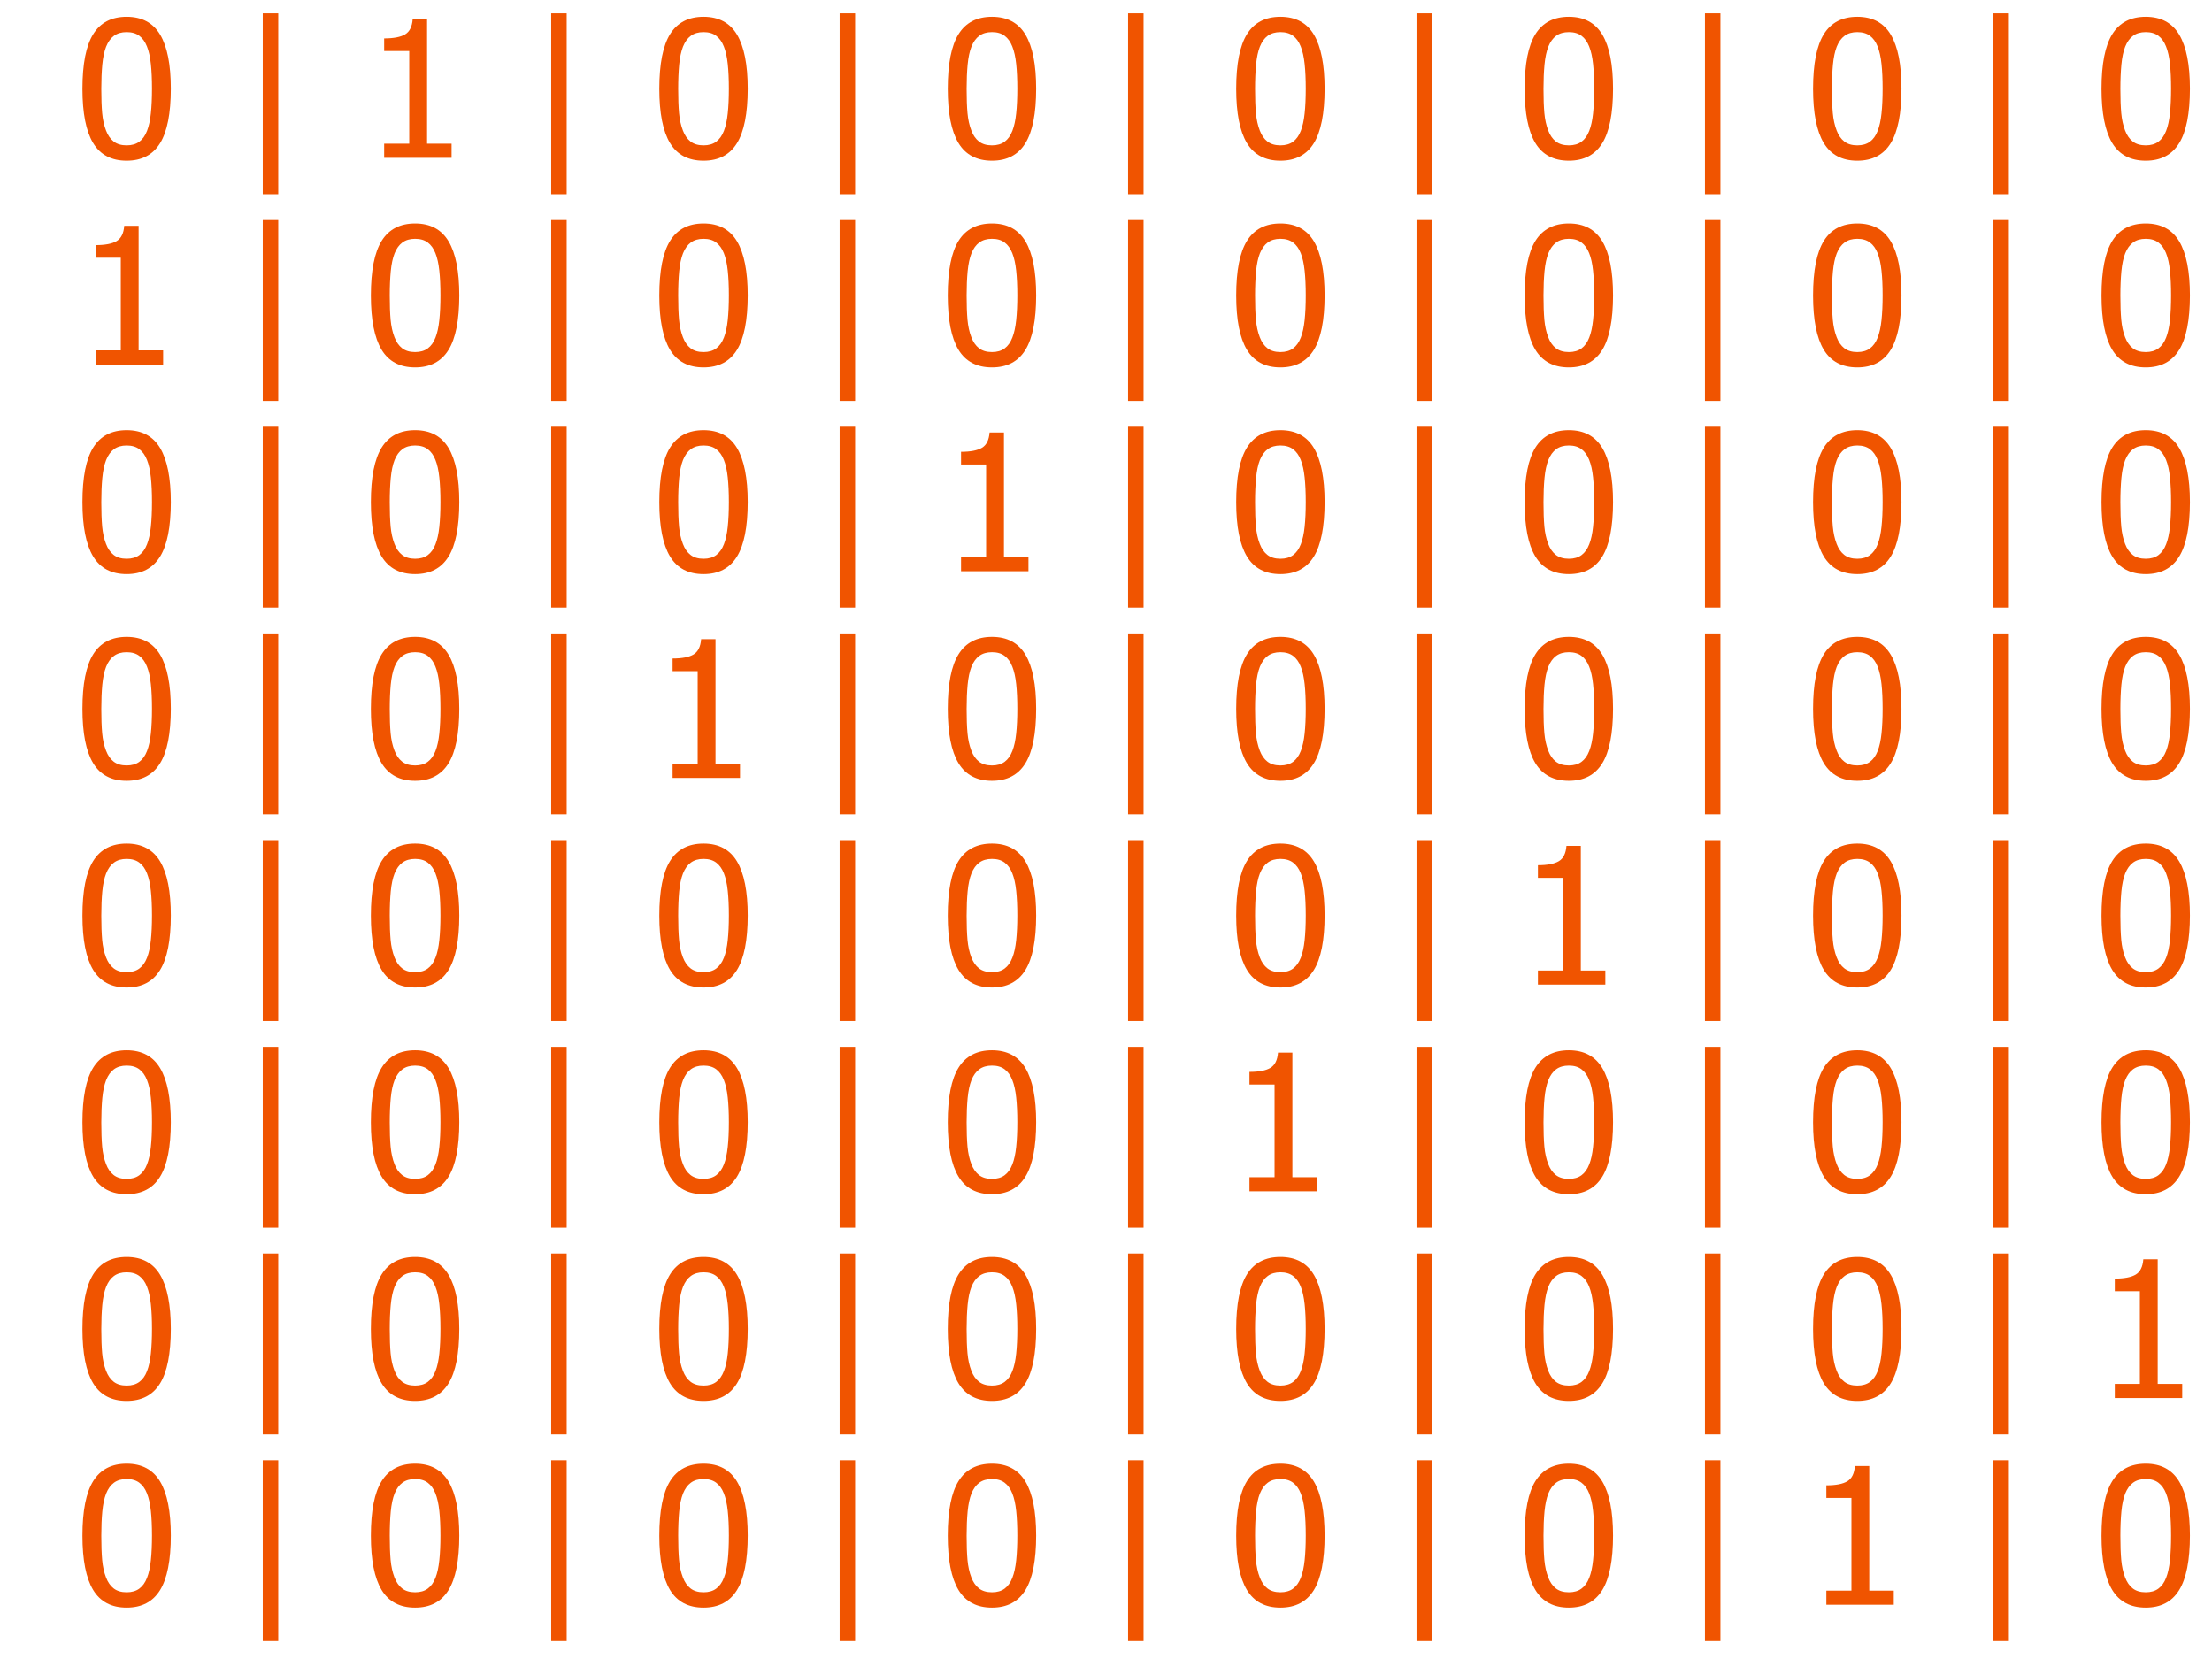 <?xml version="1.0" encoding="utf-8" standalone="no"?>
<!DOCTYPE svg PUBLIC "-//W3C//DTD SVG 1.1//EN"
  "http://www.w3.org/Graphics/SVG/1.1/DTD/svg11.dtd">
<svg xmlns:xlink="http://www.w3.org/1999/xlink" width="952.913pt" height="714.602pt" viewBox="0 0 952.913 714.602" xmlns="http://www.w3.org/2000/svg" version="1.1">
 <defs>
  <style type="text/css">*{stroke-linejoin: round; stroke-linecap: butt}</style>
 </defs>
 <g id="figure_1">
  <g id="patch_1">
   <path d="M -0 714.602 
L 952.913 714.602 
L 952.913 0 
L -0 0 
z
" style="fill: #ffffff"/>
  </g>
  <g id="axes_1">
   <g id="text_1">
    <!--  0 | 1 | 0 | 0 | 0 | 0 | 0 | 0 -->
    <g style="fill: #f05400" transform="translate(7.2 67.987) scale(0.8 -0.8)">
     <defs>
      <path id="Tahoma-20" transform="scale(0.016)"/>
      <path id="Tahoma-30" d="M 3234 2328 
Q 3234 1075 2870 489 
Q 2506 -97 1747 -97 
Q 978 -97 618 500 
Q 259 1097 259 2322 
Q 259 3581 623 4164 
Q 988 4747 1747 4747 
Q 2516 4747 2875 4144 
Q 3234 3541 3234 2328 
z
M 2434 909 
Q 2525 1141 2562 1494 
Q 2600 1847 2600 2328 
Q 2600 2806 2562 3159 
Q 2525 3513 2431 3747 
Q 2338 3984 2173 4107 
Q 2009 4231 1747 4231 
Q 1488 4231 1320 4107 
Q 1153 3984 1056 3741 
Q 963 3503 928 3140 
Q 894 2778 894 2322 
Q 894 1834 923 1506 
Q 953 1178 1053 919 
Q 1144 678 1311 548 
Q 1478 419 1747 419 
Q 2006 419 2173 542 
Q 2341 666 2434 909 
z
" transform="scale(0.016)"/>
      <path id="Tahoma-7c" d="M 1484 -1225 
L 963 -1225 
L 963 4863 
L 1484 4863 
L 1484 -1225 
z
" transform="scale(0.016)"/>
      <path id="Tahoma-31" d="M 2975 0 
L 706 0 
L 706 475 
L 1550 475 
L 1550 3594 
L 706 3594 
L 706 4019 
Q 1184 4019 1411 4155 
Q 1638 4291 1666 4669 
L 2150 4669 
L 2150 475 
L 2975 475 
L 2975 0 
z
" transform="scale(0.016)"/>
     </defs>
     <use xlink:href="#Tahoma-20"/>
     <use xlink:href="#Tahoma-30" x="31.25"/>
     <use xlink:href="#Tahoma-20" x="85.84"/>
     <use xlink:href="#Tahoma-7c" x="117.09"/>
     <use xlink:href="#Tahoma-20" x="155.322"/>
     <use xlink:href="#Tahoma-31" x="186.572"/>
     <use xlink:href="#Tahoma-20" x="241.162"/>
     <use xlink:href="#Tahoma-7c" x="272.412"/>
     <use xlink:href="#Tahoma-20" x="310.645"/>
     <use xlink:href="#Tahoma-30" x="341.895"/>
     <use xlink:href="#Tahoma-20" x="396.484"/>
     <use xlink:href="#Tahoma-7c" x="427.734"/>
     <use xlink:href="#Tahoma-20" x="465.967"/>
     <use xlink:href="#Tahoma-30" x="497.217"/>
     <use xlink:href="#Tahoma-20" x="551.807"/>
     <use xlink:href="#Tahoma-7c" x="583.057"/>
     <use xlink:href="#Tahoma-20" x="621.289"/>
     <use xlink:href="#Tahoma-30" x="652.539"/>
     <use xlink:href="#Tahoma-20" x="707.129"/>
     <use xlink:href="#Tahoma-7c" x="738.379"/>
     <use xlink:href="#Tahoma-20" x="776.611"/>
     <use xlink:href="#Tahoma-30" x="807.861"/>
     <use xlink:href="#Tahoma-20" x="862.451"/>
     <use xlink:href="#Tahoma-7c" x="893.701"/>
     <use xlink:href="#Tahoma-20" x="931.934"/>
     <use xlink:href="#Tahoma-30" x="963.184"/>
     <use xlink:href="#Tahoma-20" x="1017.773"/>
     <use xlink:href="#Tahoma-7c" x="1049.023"/>
     <use xlink:href="#Tahoma-20" x="1087.256"/>
     <use xlink:href="#Tahoma-30" x="1118.506"/>
    </g>
    <!--  1 | 0 | 0 | 0 | 0 | 0 | 0 | 0 -->
    <g style="fill: #f05400" transform="translate(7.2 157.032) scale(0.8 -0.8)">
     <use xlink:href="#Tahoma-20"/>
     <use xlink:href="#Tahoma-31" x="31.25"/>
     <use xlink:href="#Tahoma-20" x="85.84"/>
     <use xlink:href="#Tahoma-7c" x="117.09"/>
     <use xlink:href="#Tahoma-20" x="155.322"/>
     <use xlink:href="#Tahoma-30" x="186.572"/>
     <use xlink:href="#Tahoma-20" x="241.162"/>
     <use xlink:href="#Tahoma-7c" x="272.412"/>
     <use xlink:href="#Tahoma-20" x="310.645"/>
     <use xlink:href="#Tahoma-30" x="341.895"/>
     <use xlink:href="#Tahoma-20" x="396.484"/>
     <use xlink:href="#Tahoma-7c" x="427.734"/>
     <use xlink:href="#Tahoma-20" x="465.967"/>
     <use xlink:href="#Tahoma-30" x="497.217"/>
     <use xlink:href="#Tahoma-20" x="551.807"/>
     <use xlink:href="#Tahoma-7c" x="583.057"/>
     <use xlink:href="#Tahoma-20" x="621.289"/>
     <use xlink:href="#Tahoma-30" x="652.539"/>
     <use xlink:href="#Tahoma-20" x="707.129"/>
     <use xlink:href="#Tahoma-7c" x="738.379"/>
     <use xlink:href="#Tahoma-20" x="776.611"/>
     <use xlink:href="#Tahoma-30" x="807.861"/>
     <use xlink:href="#Tahoma-20" x="862.451"/>
     <use xlink:href="#Tahoma-7c" x="893.701"/>
     <use xlink:href="#Tahoma-20" x="931.934"/>
     <use xlink:href="#Tahoma-30" x="963.184"/>
     <use xlink:href="#Tahoma-20" x="1017.773"/>
     <use xlink:href="#Tahoma-7c" x="1049.023"/>
     <use xlink:href="#Tahoma-20" x="1087.256"/>
     <use xlink:href="#Tahoma-30" x="1118.506"/>
    </g>
    <!--  0 | 0 | 0 | 1 | 0 | 0 | 0 | 0 -->
    <g style="fill: #f05400" transform="translate(7.2 246.077) scale(0.8 -0.8)">
     <use xlink:href="#Tahoma-20"/>
     <use xlink:href="#Tahoma-30" x="31.25"/>
     <use xlink:href="#Tahoma-20" x="85.84"/>
     <use xlink:href="#Tahoma-7c" x="117.09"/>
     <use xlink:href="#Tahoma-20" x="155.322"/>
     <use xlink:href="#Tahoma-30" x="186.572"/>
     <use xlink:href="#Tahoma-20" x="241.162"/>
     <use xlink:href="#Tahoma-7c" x="272.412"/>
     <use xlink:href="#Tahoma-20" x="310.645"/>
     <use xlink:href="#Tahoma-30" x="341.895"/>
     <use xlink:href="#Tahoma-20" x="396.484"/>
     <use xlink:href="#Tahoma-7c" x="427.734"/>
     <use xlink:href="#Tahoma-20" x="465.967"/>
     <use xlink:href="#Tahoma-31" x="497.217"/>
     <use xlink:href="#Tahoma-20" x="551.807"/>
     <use xlink:href="#Tahoma-7c" x="583.057"/>
     <use xlink:href="#Tahoma-20" x="621.289"/>
     <use xlink:href="#Tahoma-30" x="652.539"/>
     <use xlink:href="#Tahoma-20" x="707.129"/>
     <use xlink:href="#Tahoma-7c" x="738.379"/>
     <use xlink:href="#Tahoma-20" x="776.611"/>
     <use xlink:href="#Tahoma-30" x="807.861"/>
     <use xlink:href="#Tahoma-20" x="862.451"/>
     <use xlink:href="#Tahoma-7c" x="893.701"/>
     <use xlink:href="#Tahoma-20" x="931.934"/>
     <use xlink:href="#Tahoma-30" x="963.184"/>
     <use xlink:href="#Tahoma-20" x="1017.773"/>
     <use xlink:href="#Tahoma-7c" x="1049.023"/>
     <use xlink:href="#Tahoma-20" x="1087.256"/>
     <use xlink:href="#Tahoma-30" x="1118.506"/>
    </g>
    <!--  0 | 0 | 1 | 0 | 0 | 0 | 0 | 0 -->
    <g style="fill: #f05400" transform="translate(7.2 335.123) scale(0.8 -0.8)">
     <use xlink:href="#Tahoma-20"/>
     <use xlink:href="#Tahoma-30" x="31.25"/>
     <use xlink:href="#Tahoma-20" x="85.84"/>
     <use xlink:href="#Tahoma-7c" x="117.09"/>
     <use xlink:href="#Tahoma-20" x="155.322"/>
     <use xlink:href="#Tahoma-30" x="186.572"/>
     <use xlink:href="#Tahoma-20" x="241.162"/>
     <use xlink:href="#Tahoma-7c" x="272.412"/>
     <use xlink:href="#Tahoma-20" x="310.645"/>
     <use xlink:href="#Tahoma-31" x="341.895"/>
     <use xlink:href="#Tahoma-20" x="396.484"/>
     <use xlink:href="#Tahoma-7c" x="427.734"/>
     <use xlink:href="#Tahoma-20" x="465.967"/>
     <use xlink:href="#Tahoma-30" x="497.217"/>
     <use xlink:href="#Tahoma-20" x="551.807"/>
     <use xlink:href="#Tahoma-7c" x="583.057"/>
     <use xlink:href="#Tahoma-20" x="621.289"/>
     <use xlink:href="#Tahoma-30" x="652.539"/>
     <use xlink:href="#Tahoma-20" x="707.129"/>
     <use xlink:href="#Tahoma-7c" x="738.379"/>
     <use xlink:href="#Tahoma-20" x="776.611"/>
     <use xlink:href="#Tahoma-30" x="807.861"/>
     <use xlink:href="#Tahoma-20" x="862.451"/>
     <use xlink:href="#Tahoma-7c" x="893.701"/>
     <use xlink:href="#Tahoma-20" x="931.934"/>
     <use xlink:href="#Tahoma-30" x="963.184"/>
     <use xlink:href="#Tahoma-20" x="1017.773"/>
     <use xlink:href="#Tahoma-7c" x="1049.023"/>
     <use xlink:href="#Tahoma-20" x="1087.256"/>
     <use xlink:href="#Tahoma-30" x="1118.506"/>
    </g>
    <!--  0 | 0 | 0 | 0 | 0 | 1 | 0 | 0 -->
    <g style="fill: #f05400" transform="translate(7.2 424.168) scale(0.8 -0.8)">
     <use xlink:href="#Tahoma-20"/>
     <use xlink:href="#Tahoma-30" x="31.25"/>
     <use xlink:href="#Tahoma-20" x="85.84"/>
     <use xlink:href="#Tahoma-7c" x="117.09"/>
     <use xlink:href="#Tahoma-20" x="155.322"/>
     <use xlink:href="#Tahoma-30" x="186.572"/>
     <use xlink:href="#Tahoma-20" x="241.162"/>
     <use xlink:href="#Tahoma-7c" x="272.412"/>
     <use xlink:href="#Tahoma-20" x="310.645"/>
     <use xlink:href="#Tahoma-30" x="341.895"/>
     <use xlink:href="#Tahoma-20" x="396.484"/>
     <use xlink:href="#Tahoma-7c" x="427.734"/>
     <use xlink:href="#Tahoma-20" x="465.967"/>
     <use xlink:href="#Tahoma-30" x="497.217"/>
     <use xlink:href="#Tahoma-20" x="551.807"/>
     <use xlink:href="#Tahoma-7c" x="583.057"/>
     <use xlink:href="#Tahoma-20" x="621.289"/>
     <use xlink:href="#Tahoma-30" x="652.539"/>
     <use xlink:href="#Tahoma-20" x="707.129"/>
     <use xlink:href="#Tahoma-7c" x="738.379"/>
     <use xlink:href="#Tahoma-20" x="776.611"/>
     <use xlink:href="#Tahoma-31" x="807.861"/>
     <use xlink:href="#Tahoma-20" x="862.451"/>
     <use xlink:href="#Tahoma-7c" x="893.701"/>
     <use xlink:href="#Tahoma-20" x="931.934"/>
     <use xlink:href="#Tahoma-30" x="963.184"/>
     <use xlink:href="#Tahoma-20" x="1017.773"/>
     <use xlink:href="#Tahoma-7c" x="1049.023"/>
     <use xlink:href="#Tahoma-20" x="1087.256"/>
     <use xlink:href="#Tahoma-30" x="1118.506"/>
    </g>
    <!--  0 | 0 | 0 | 0 | 1 | 0 | 0 | 0 -->
    <g style="fill: #f05400" transform="translate(7.2 513.212) scale(0.8 -0.8)">
     <use xlink:href="#Tahoma-20"/>
     <use xlink:href="#Tahoma-30" x="31.25"/>
     <use xlink:href="#Tahoma-20" x="85.84"/>
     <use xlink:href="#Tahoma-7c" x="117.09"/>
     <use xlink:href="#Tahoma-20" x="155.322"/>
     <use xlink:href="#Tahoma-30" x="186.572"/>
     <use xlink:href="#Tahoma-20" x="241.162"/>
     <use xlink:href="#Tahoma-7c" x="272.412"/>
     <use xlink:href="#Tahoma-20" x="310.645"/>
     <use xlink:href="#Tahoma-30" x="341.895"/>
     <use xlink:href="#Tahoma-20" x="396.484"/>
     <use xlink:href="#Tahoma-7c" x="427.734"/>
     <use xlink:href="#Tahoma-20" x="465.967"/>
     <use xlink:href="#Tahoma-30" x="497.217"/>
     <use xlink:href="#Tahoma-20" x="551.807"/>
     <use xlink:href="#Tahoma-7c" x="583.057"/>
     <use xlink:href="#Tahoma-20" x="621.289"/>
     <use xlink:href="#Tahoma-31" x="652.539"/>
     <use xlink:href="#Tahoma-20" x="707.129"/>
     <use xlink:href="#Tahoma-7c" x="738.379"/>
     <use xlink:href="#Tahoma-20" x="776.611"/>
     <use xlink:href="#Tahoma-30" x="807.861"/>
     <use xlink:href="#Tahoma-20" x="862.451"/>
     <use xlink:href="#Tahoma-7c" x="893.701"/>
     <use xlink:href="#Tahoma-20" x="931.934"/>
     <use xlink:href="#Tahoma-30" x="963.184"/>
     <use xlink:href="#Tahoma-20" x="1017.773"/>
     <use xlink:href="#Tahoma-7c" x="1049.023"/>
     <use xlink:href="#Tahoma-20" x="1087.256"/>
     <use xlink:href="#Tahoma-30" x="1118.506"/>
    </g>
    <!--  0 | 0 | 0 | 0 | 0 | 0 | 0 | 1 -->
    <g style="fill: #f05400" transform="translate(7.2 602.258) scale(0.8 -0.8)">
     <use xlink:href="#Tahoma-20"/>
     <use xlink:href="#Tahoma-30" x="31.25"/>
     <use xlink:href="#Tahoma-20" x="85.84"/>
     <use xlink:href="#Tahoma-7c" x="117.09"/>
     <use xlink:href="#Tahoma-20" x="155.322"/>
     <use xlink:href="#Tahoma-30" x="186.572"/>
     <use xlink:href="#Tahoma-20" x="241.162"/>
     <use xlink:href="#Tahoma-7c" x="272.412"/>
     <use xlink:href="#Tahoma-20" x="310.645"/>
     <use xlink:href="#Tahoma-30" x="341.895"/>
     <use xlink:href="#Tahoma-20" x="396.484"/>
     <use xlink:href="#Tahoma-7c" x="427.734"/>
     <use xlink:href="#Tahoma-20" x="465.967"/>
     <use xlink:href="#Tahoma-30" x="497.217"/>
     <use xlink:href="#Tahoma-20" x="551.807"/>
     <use xlink:href="#Tahoma-7c" x="583.057"/>
     <use xlink:href="#Tahoma-20" x="621.289"/>
     <use xlink:href="#Tahoma-30" x="652.539"/>
     <use xlink:href="#Tahoma-20" x="707.129"/>
     <use xlink:href="#Tahoma-7c" x="738.379"/>
     <use xlink:href="#Tahoma-20" x="776.611"/>
     <use xlink:href="#Tahoma-30" x="807.861"/>
     <use xlink:href="#Tahoma-20" x="862.451"/>
     <use xlink:href="#Tahoma-7c" x="893.701"/>
     <use xlink:href="#Tahoma-20" x="931.934"/>
     <use xlink:href="#Tahoma-30" x="963.184"/>
     <use xlink:href="#Tahoma-20" x="1017.773"/>
     <use xlink:href="#Tahoma-7c" x="1049.023"/>
     <use xlink:href="#Tahoma-20" x="1087.256"/>
     <use xlink:href="#Tahoma-31" x="1118.506"/>
    </g>
    <!--  0 | 0 | 0 | 0 | 0 | 0 | 1 | 0 -->
    <g style="fill: #f05400" transform="translate(7.2 691.303) scale(0.8 -0.8)">
     <use xlink:href="#Tahoma-20"/>
     <use xlink:href="#Tahoma-30" x="31.25"/>
     <use xlink:href="#Tahoma-20" x="85.84"/>
     <use xlink:href="#Tahoma-7c" x="117.09"/>
     <use xlink:href="#Tahoma-20" x="155.322"/>
     <use xlink:href="#Tahoma-30" x="186.572"/>
     <use xlink:href="#Tahoma-20" x="241.162"/>
     <use xlink:href="#Tahoma-7c" x="272.412"/>
     <use xlink:href="#Tahoma-20" x="310.645"/>
     <use xlink:href="#Tahoma-30" x="341.895"/>
     <use xlink:href="#Tahoma-20" x="396.484"/>
     <use xlink:href="#Tahoma-7c" x="427.734"/>
     <use xlink:href="#Tahoma-20" x="465.967"/>
     <use xlink:href="#Tahoma-30" x="497.217"/>
     <use xlink:href="#Tahoma-20" x="551.807"/>
     <use xlink:href="#Tahoma-7c" x="583.057"/>
     <use xlink:href="#Tahoma-20" x="621.289"/>
     <use xlink:href="#Tahoma-30" x="652.539"/>
     <use xlink:href="#Tahoma-20" x="707.129"/>
     <use xlink:href="#Tahoma-7c" x="738.379"/>
     <use xlink:href="#Tahoma-20" x="776.611"/>
     <use xlink:href="#Tahoma-30" x="807.861"/>
     <use xlink:href="#Tahoma-20" x="862.451"/>
     <use xlink:href="#Tahoma-7c" x="893.701"/>
     <use xlink:href="#Tahoma-20" x="931.934"/>
     <use xlink:href="#Tahoma-31" x="963.184"/>
     <use xlink:href="#Tahoma-20" x="1017.773"/>
     <use xlink:href="#Tahoma-7c" x="1049.023"/>
     <use xlink:href="#Tahoma-20" x="1087.256"/>
     <use xlink:href="#Tahoma-30" x="1118.506"/>
    </g>
   </g>
  </g>
 </g>
</svg>
